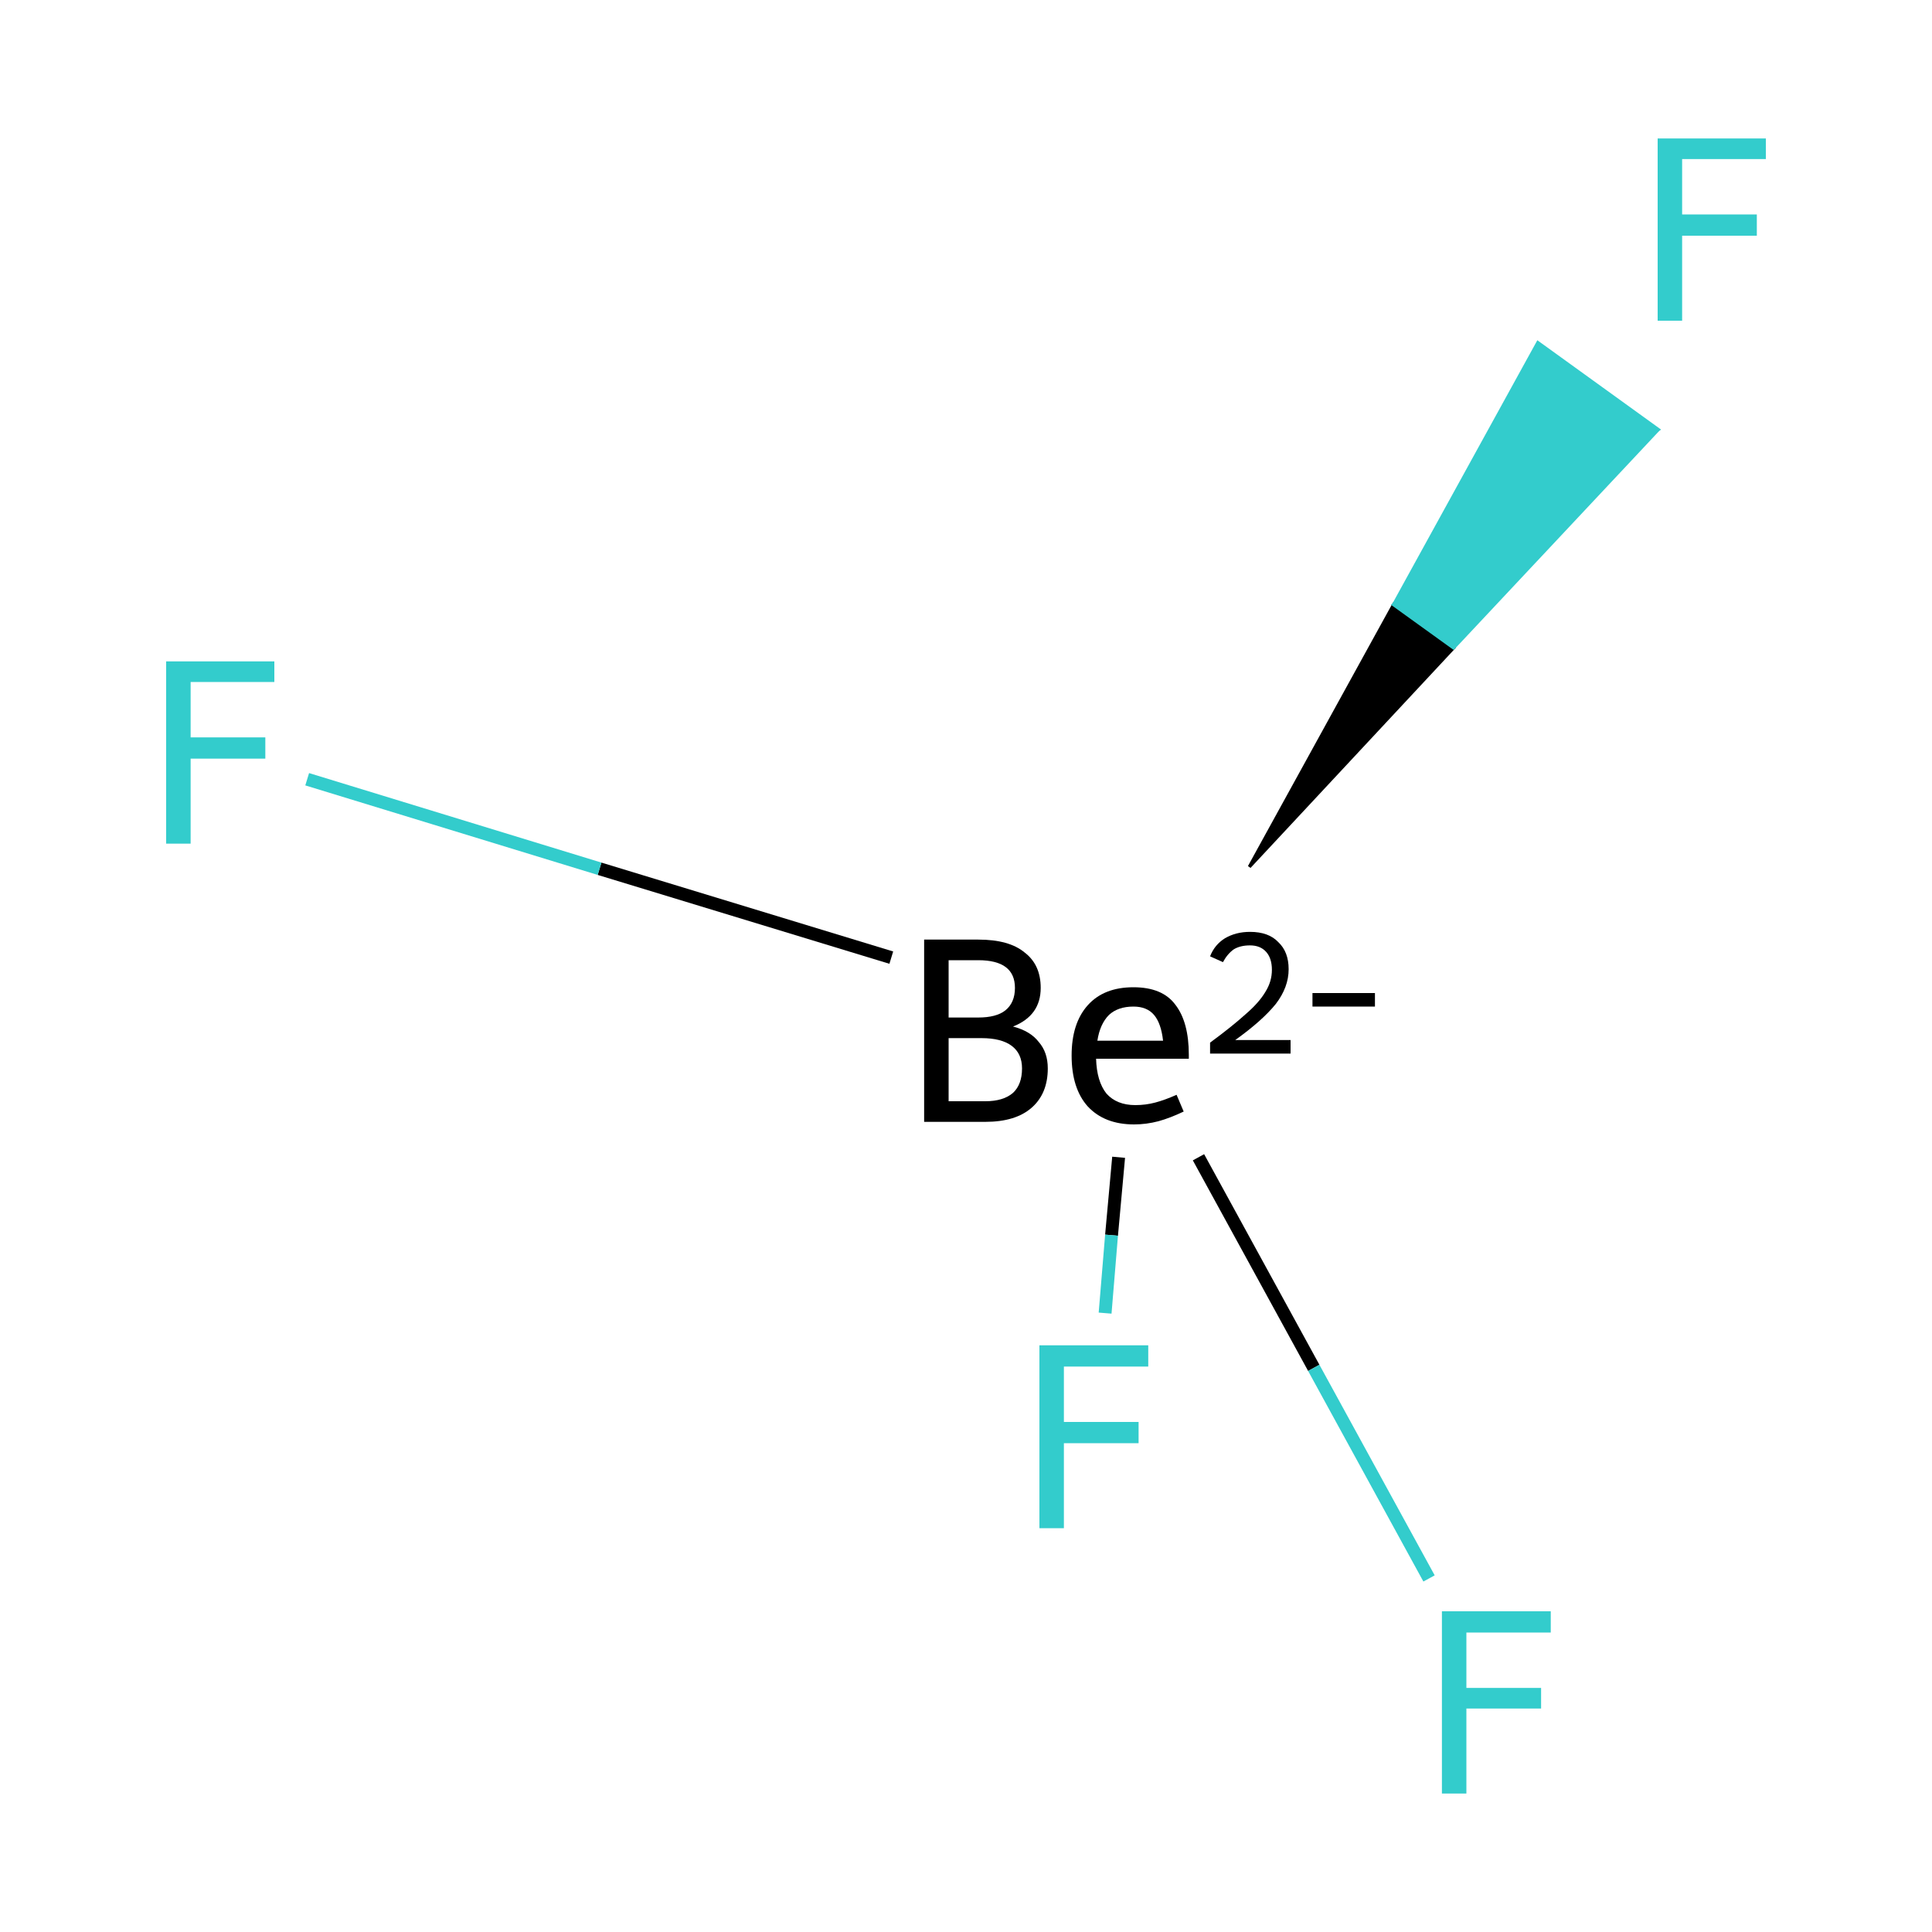 <?xml version='1.0' encoding='iso-8859-1'?>
<svg version='1.1' baseProfile='full'
              xmlns='http://www.w3.org/2000/svg'
                      xmlns:rdkit='http://www.rdkit.org/xml'
                      xmlns:xlink='http://www.w3.org/1999/xlink'
                  xml:space='preserve'
width='300px' height='300px' viewBox='0 0 300 300'>
<!-- END OF HEADER -->
<rect style='opacity:1.0;fill:#FFFFFF;stroke:none' width='300.0' height='300.0' x='0.0' y='0.0'> </rect>
<path class='bond-0 atom-0 atom-1' d='M 194.0,134.6 L 216.4,93.9 L 225.7,100.6 Z' style='fill:#000000;fill-rule:evenodd;fill-opacity:1;stroke:#000000;stroke-width:0.5px;stroke-linecap:butt;stroke-linejoin:miter;stroke-opacity:1;' />
<path class='bond-0 atom-0 atom-1' d='M 216.4,93.9 L 257.5,66.7 L 238.8,53.2 Z' style='fill:#33CCCC;fill-rule:evenodd;fill-opacity:1;stroke:#33CCCC;stroke-width:0.5px;stroke-linecap:butt;stroke-linejoin:miter;stroke-opacity:1;' />
<path class='bond-0 atom-0 atom-1' d='M 216.4,93.9 L 225.7,100.6 L 257.5,66.7 Z' style='fill:#33CCCC;fill-rule:evenodd;fill-opacity:1;stroke:#33CCCC;stroke-width:0.5px;stroke-linecap:butt;stroke-linejoin:miter;stroke-opacity:1;' />
<path class='bond-1 atom-0 atom-2' d='M 186.1,179.7 L 204.0,212.4' style='fill:none;fill-rule:evenodd;stroke:#000000;stroke-width:2.0px;stroke-linecap:butt;stroke-linejoin:miter;stroke-opacity:1' />
<path class='bond-1 atom-0 atom-2' d='M 204.0,212.4 L 221.9,245.1' style='fill:none;fill-rule:evenodd;stroke:#33CCCC;stroke-width:2.0px;stroke-linecap:butt;stroke-linejoin:miter;stroke-opacity:1' />
<path class='bond-2 atom-0 atom-3' d='M 173.7,179.7 L 172.6,191.8' style='fill:none;fill-rule:evenodd;stroke:#000000;stroke-width:2.0px;stroke-linecap:butt;stroke-linejoin:miter;stroke-opacity:1' />
<path class='bond-2 atom-0 atom-3' d='M 172.6,191.8 L 171.6,203.9' style='fill:none;fill-rule:evenodd;stroke:#33CCCC;stroke-width:2.0px;stroke-linecap:butt;stroke-linejoin:miter;stroke-opacity:1' />
<path class='bond-3 atom-0 atom-4' d='M 138.4,148.7 L 93.1,134.9' style='fill:none;fill-rule:evenodd;stroke:#000000;stroke-width:2.0px;stroke-linecap:butt;stroke-linejoin:miter;stroke-opacity:1' />
<path class='bond-3 atom-0 atom-4' d='M 93.1,134.9 L 47.7,121.0' style='fill:none;fill-rule:evenodd;stroke:#33CCCC;stroke-width:2.0px;stroke-linecap:butt;stroke-linejoin:miter;stroke-opacity:1' />
<path class='atom-0' d='M 157.3 159.4
Q 160.0 160.1, 161.3 161.8
Q 162.7 163.4, 162.7 165.9
Q 162.7 169.8, 160.2 172.0
Q 157.7 174.2, 153.0 174.2
L 143.5 174.2
L 143.5 145.9
L 151.9 145.9
Q 156.7 145.9, 159.1 147.9
Q 161.6 149.8, 161.6 153.4
Q 161.6 157.7, 157.3 159.4
M 147.3 149.1
L 147.3 158.0
L 151.9 158.0
Q 154.7 158.0, 156.1 156.9
Q 157.6 155.7, 157.6 153.4
Q 157.6 149.1, 151.9 149.1
L 147.3 149.1
M 153.0 171.0
Q 155.8 171.0, 157.3 169.7
Q 158.7 168.4, 158.7 165.9
Q 158.7 163.6, 157.1 162.4
Q 155.5 161.2, 152.4 161.2
L 147.3 161.2
L 147.3 171.0
L 153.0 171.0
' fill='#000000'/>
<path class='atom-0' d='M 166.4 163.9
Q 166.4 158.9, 168.9 156.1
Q 171.4 153.3, 176.0 153.3
Q 180.5 153.3, 182.5 156.0
Q 184.6 158.7, 184.6 163.8
L 184.6 164.4
L 170.2 164.4
Q 170.3 167.9, 171.8 169.8
Q 173.4 171.6, 176.3 171.6
Q 177.9 171.6, 179.4 171.2
Q 180.9 170.8, 182.7 170.0
L 183.8 172.6
Q 181.7 173.6, 179.9 174.1
Q 178.0 174.6, 176.1 174.6
Q 171.5 174.6, 168.9 171.8
Q 166.4 169.0, 166.4 163.9
M 176.0 156.3
Q 173.6 156.3, 172.2 157.6
Q 170.8 159.0, 170.4 161.6
L 180.6 161.6
Q 180.3 158.9, 179.2 157.6
Q 178.1 156.3, 176.0 156.3
' fill='#000000'/>
<path class='atom-0' d='M 187.9 148.5
Q 188.6 146.7, 190.2 145.7
Q 191.9 144.7, 194.1 144.7
Q 197.0 144.7, 198.5 146.3
Q 200.1 147.8, 200.1 150.5
Q 200.1 153.3, 198.1 155.9
Q 196.0 158.5, 191.8 161.5
L 200.4 161.5
L 200.4 163.6
L 187.9 163.6
L 187.9 161.9
Q 191.3 159.4, 193.4 157.5
Q 195.5 155.7, 196.5 154.0
Q 197.5 152.4, 197.5 150.6
Q 197.5 148.8, 196.6 147.8
Q 195.7 146.8, 194.1 146.8
Q 192.6 146.8, 191.6 147.4
Q 190.6 148.1, 189.9 149.4
L 187.9 148.5
' fill='#000000'/>
<path class='atom-0' d='M 203.8 154.2
L 213.5 154.2
L 213.5 156.3
L 203.8 156.3
L 203.8 154.2
' fill='#000000'/>
<path class='atom-1' d='M 257.4 21.5
L 274.2 21.5
L 274.2 24.7
L 261.2 24.7
L 261.2 33.3
L 272.8 33.3
L 272.8 36.6
L 261.2 36.6
L 261.2 49.8
L 257.4 49.8
L 257.4 21.5
' fill='#33CCCC'/>
<path class='atom-2' d='M 223.9 250.2
L 240.8 250.2
L 240.8 253.5
L 227.7 253.5
L 227.7 262.1
L 239.3 262.1
L 239.3 265.3
L 227.7 265.3
L 227.7 278.5
L 223.9 278.5
L 223.9 250.2
' fill='#33CCCC'/>
<path class='atom-3' d='M 161.4 208.9
L 178.3 208.9
L 178.3 212.2
L 165.2 212.2
L 165.2 220.8
L 176.8 220.8
L 176.8 224.1
L 165.2 224.1
L 165.2 237.3
L 161.4 237.3
L 161.4 208.9
' fill='#33CCCC'/>
<path class='atom-4' d='M 25.8 102.7
L 42.6 102.7
L 42.6 105.9
L 29.6 105.9
L 29.6 114.5
L 41.2 114.5
L 41.2 117.8
L 29.6 117.8
L 29.6 131.0
L 25.8 131.0
L 25.8 102.7
' fill='#33CCCC'/>
</svg>
